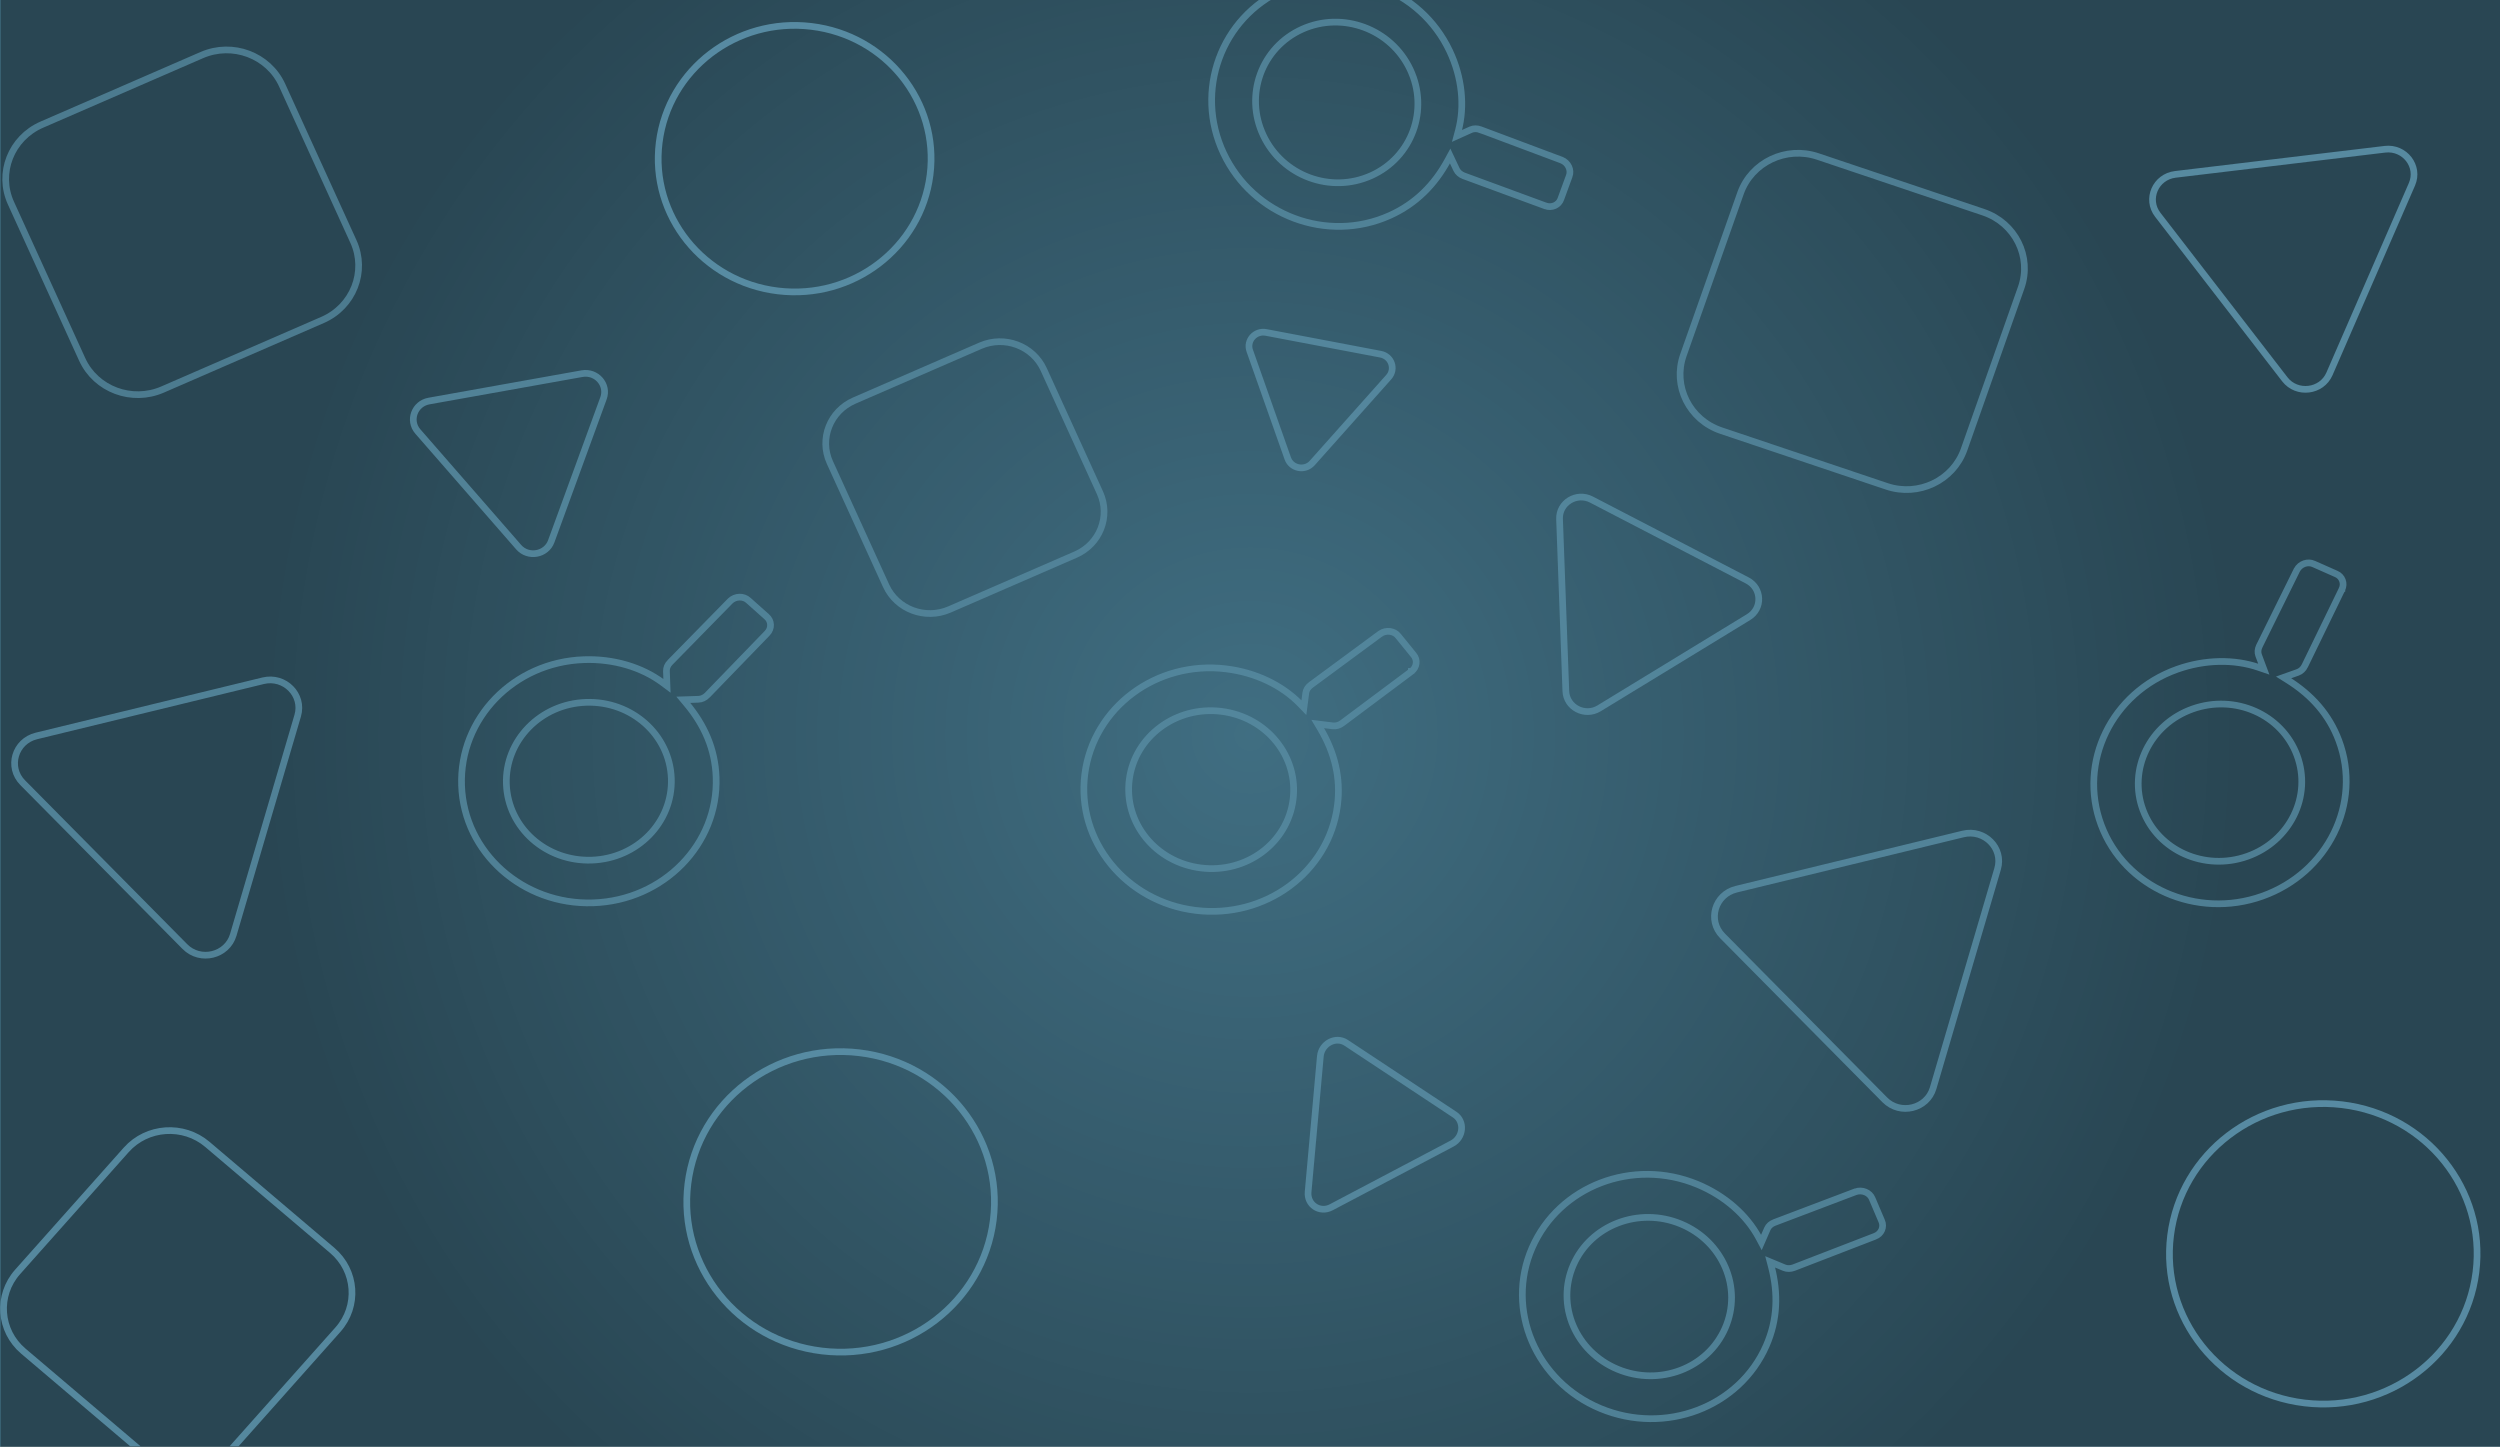 <svg width="3733" height="2160" viewBox="0 0 3733 2160" fill="none" xmlns="http://www.w3.org/2000/svg">
<g id="Homepage" clip-path="url(#clip0)">
<rect width="3733" height="2160" fill="url(#paint0_linear)"/>
<rect width="3733" height="2160" fill="#406E82"/>
<rect id="Rectangle 17" x="1" width="3732" height="2194" fill="url(#paint1_radial)" fill-opacity="0.56"/>
<g id="g76" opacity="0.77" filter="url(#filter0_dd)">
<path d="M2688.77 197.822L2936 281.014C2983.45 296.987 3008.68 347.506 2992.33 393.849L2907.15 635.33C2890.79 681.675 2839.07 706.304 2791.62 690.336L2544.37 607.134C2496.92 591.165 2471.71 540.649 2488.05 494.297L2573.24 252.819C2589.59 206.47 2641.31 181.844 2688.77 197.822Z" stroke="#588CA3" stroke-width="10"/>
</g>
<g id="g75" opacity="0.8" filter="url(#filter1_dd)">
<path d="M1008.01 1016.66L1000.3 1016.92L1005.18 1022.75C1031.8 1054.55 1047.81 1090.56 1049.31 1132.44C1052.89 1232.55 970.697 1316.55 865.759 1320.12C760.828 1323.7 672.817 1245.15 669.238 1145.04C665.656 1044.91 747.088 960.592 852.004 957.013C896.38 955.5 938.491 968.227 969.5 991.334L975.921 996.119L975.634 988.236L975.125 973.839C974.964 969.463 976.963 964.777 980.475 961.177C980.475 961.177 980.474 961.176 980.481 961.174L1070.32 869.467C1070.33 869.459 1070.33 869.452 1070.34 869.445C1077.95 861.993 1090.23 861.742 1097.4 868.429L1097.43 868.458L1097.47 868.486L1124.62 892.691L1124.65 892.719L1124.68 892.747C1132.16 899.113 1132.65 910.314 1125.52 917.625L1125.51 917.631L1125.5 917.636L1036.03 1010.11L1036.03 1010.12C1032.52 1013.71 1027.73 1015.98 1023.07 1016.14L1008.01 1016.66ZM855.054 1020.76C786.984 1023.09 733.807 1077.88 736.12 1142.76C738.457 1208.01 795.41 1258.67 863.48 1256.35C931.543 1254.03 984.743 1199.61 982.407 1134.36C980.077 1069.1 923.116 1018.44 855.054 1020.76Z" stroke="#588CA3" stroke-width="10"/>
</g>
<g id="g74" opacity="0.8" filter="url(#filter2_dd)">
<path d="M2148.59 211.802L2145.36 204.958L2141.75 211.61C2122 247.875 2094.19 276.216 2055.22 293.75C1962.07 335.666 1850.98 294.098 1807.05 200.954C1763.11 107.817 1803.27 -1.823 1896.43 -43.74C1989.59 -85.668 2100.69 -44.904 2144.62 48.22C2163.2 87.608 2167.46 130.46 2157.62 167.323L2155.58 174.957L2162.92 171.652L2176.32 165.628C2180.39 163.792 2185.58 163.782 2190.34 165.554C2190.34 165.554 2190.34 165.553 2190.35 165.558L2311.67 211.034C2311.68 211.042 2311.69 211.045 2311.7 211.047C2321.68 215.024 2326.66 225.989 2323.12 235.034L2323.1 235.07L2323.09 235.113L2310.72 268.926L2310.71 268.969L2310.7 269.005C2307.57 278.199 2297.19 282.968 2287.53 279.371L2287.52 279.368L2287.51 279.364L2165.6 234.51L2165.6 234.511C2160.84 232.737 2156.85 229.307 2154.9 225.168L2148.59 211.802ZM2085.6 75.608C2057.09 15.188 1984.8 -11.536 1924.43 15.624C1863.71 42.951 1837.89 113.833 1866.39 174.251C1894.89 234.664 1966.83 261.555 2027.55 234.229C2088.28 206.908 2114.09 136.02 2085.6 75.608Z" stroke="#588CA3" stroke-width="10"/>
</g>
<g id="g73" opacity="0.8" filter="url(#filter3_dd)">
<path d="M1955.28 1054.01L1947.62 1053.07L1951.49 1059.59C1972.55 1095.14 1982.47 1133.18 1977.09 1174.76C1964.24 1274.13 1869.36 1344.22 1765.18 1331.37C1661.01 1318.52 1586.99 1227.23 1599.85 1127.85C1612.7 1028.44 1706.89 957.928 1811.04 970.776C1855.09 976.212 1894.58 995.35 1921.41 1023L1926.96 1028.73L1927.97 1020.9L1929.82 1006.61C1930.38 1002.26 1933.12 997.951 1937.17 994.946C1937.17 994.946 1937.17 994.945 1937.18 994.944L2040.87 918.443C2040.88 918.437 2040.89 918.43 2040.9 918.424C2049.63 912.257 2061.8 913.927 2067.78 921.648L2067.8 921.681L2067.83 921.714L2090.67 949.847L2090.71 949.88L2090.73 949.912C2097.07 957.363 2095.71 968.496 2087.48 974.6L2087.47 974.605L2087.47 974.609L1984 1051.93L1984 1051.93C1979.95 1054.93 1974.86 1056.43 1970.23 1055.86L1955.28 1054.01ZM1803.61 1034.18C1736.04 1025.85 1674.58 1071.63 1666.24 1136.04C1657.87 1200.82 1705.8 1259.72 1773.37 1268.05C1840.94 1276.39 1902.36 1230.98 1910.74 1166.2C1919.12 1101.42 1871.18 1042.52 1803.61 1034.18Z" stroke="#588CA3" stroke-width="10"/>
</g>
<g id="g72" opacity="0.8" filter="url(#filter4_dd)">
<path d="M2630.28 1859.15L2623.18 1856.2L2625.08 1863.5C2635.39 1903.32 2634.29 1942.56 2617.48 1981.12C2577.32 2073.28 2466.44 2115.38 2369.83 2075.22C2273.22 2035.06 2227.55 1927.49 2267.72 1835.32C2307.89 1743.13 2418.22 1700.43 2514.82 1740.59C2555.67 1757.57 2588.3 1786.52 2606.37 1820.28L2610.11 1827.27L2613.27 1820.01L2619.05 1806.75C2620.81 1802.72 2624.65 1799.31 2629.39 1797.5C2629.39 1797.5 2629.39 1797.5 2629.4 1797.5L2750.54 1751.58C2750.56 1751.58 2750.57 1751.57 2750.57 1751.57C2760.7 1747.97 2771.94 1752.82 2775.53 1761.84L2775.55 1761.88L2775.57 1761.92L2789.67 1795.08L2789.69 1795.12L2789.7 1795.15C2793.71 1804.01 2789.3 1814.36 2779.67 1818.04L2779.66 1818.04L2779.65 1818.04L2658.5 1864.81L2658.5 1864.81C2653.76 1866.61 2648.44 1866.69 2644.15 1864.91L2630.28 1859.15ZM2489.93 1799.6C2427.26 1773.55 2355.33 1801.19 2329.3 1860.92C2303.12 1921 2332.75 1990.45 2395.42 2016.5C2458.08 2042.55 2529.87 2015.26 2556.05 1955.18C2582.24 1895.1 2552.6 1825.65 2489.93 1799.6Z" stroke="#588CA3" stroke-width="10"/>
</g>
<g id="g71" opacity="0.96" filter="url(#filter5_dd)">
<path d="M3451.36 520.542L3574.53 237.418C3586.19 210.611 3563.75 181.556 3534.13 185.106L3221.27 222.597C3191.63 226.148 3177.03 259.67 3194.99 282.928L3384.68 528.561C3402.65 551.819 3439.69 547.362 3451.36 520.542Z" stroke="#588CA3" stroke-width="10"/>
</g>
<g id="g70" opacity="0.84" filter="url(#filter6_dd)">
<path d="M2866.58 1596.76L2962.8 1269.47C2971.91 1238.48 2943.24 1209.52 2911.19 1217.32L2572.64 1299.73C2540.57 1307.54 2529.16 1346.29 2552.1 1369.48L2794.44 1614.35C2817.38 1637.54 2857.47 1627.76 2866.58 1596.76Z" stroke="#588CA3" stroke-width="10"/>
</g>
<g id="g69" opacity="0.84" filter="url(#filter7_dd)">
<path d="M328.312 1367.93L424.529 1040.65C433.638 1009.66 404.975 980.696 372.919 988.499L34.371 1070.91C2.3 1078.72 -9.113 1117.47 13.832 1140.65L256.166 1385.53C279.111 1408.71 319.197 1398.94 328.312 1367.93Z" stroke="#588CA3" stroke-width="10"/>
</g>
<g id="g68" opacity="0.84" filter="url(#filter8_dd)">
<path d="M2372.62 1036.56L2595.9 900.295C2617.04 887.392 2615.93 856.99 2593.9 845.556L2361.22 724.798C2339.17 713.358 2312.72 729.484 2313.61 753.82L2323.01 1010.85C2323.9 1035.19 2351.46 1049.47 2372.62 1036.56Z" stroke="#588CA3" stroke-width="10"/>
</g>
<g id="g67" opacity="0.84" filter="url(#filter9_dd)">
<path d="M809.826 789.592L887.814 576.06C895.198 555.841 877.396 535.421 855.761 539.293L627.263 580.183C605.617 584.057 596.37 609.34 610.62 625.686L761.13 798.327C775.381 814.674 802.437 809.82 809.826 789.592Z" stroke="#588CA3" stroke-width="10"/>
</g>
<g id="g66" opacity="0.75" filter="url(#filter10_dd)">
<path d="M394.384 89.537L500.755 322.864C521.164 367.649 500.55 420.129 454.696 440.063L215.789 543.958C169.933 563.892 116.211 543.754 95.796 498.971L-10.575 265.629C-30.989 220.845 -10.367 168.377 35.485 148.429L274.4 44.546C320.249 24.599 373.968 44.738 394.384 89.537Z" stroke="#588CA3" stroke-width="10"/>
</g>
<g id="g65" opacity="0.75" filter="url(#filter11_dd)">
<path d="M1537.3 522.022L1621.18 706.012C1637.27 741.327 1621.02 782.71 1584.86 798.429L1396.47 880.355C1360.31 896.074 1317.95 880.195 1301.85 844.881L1217.97 660.879C1201.87 625.564 1218.13 584.191 1254.29 568.461L1442.69 486.544C1478.84 470.815 1521.2 486.696 1537.3 522.022Z" stroke="#588CA3" stroke-width="10"/>
</g>
<g id="g64" opacity="0.8" filter="url(#filter12_dd)">
<path d="M3397.06 980.949L3389.86 983.509L3396.3 987.553C3431.43 1009.61 3457.87 1038.82 3472.44 1077.93C3507.27 1171.4 3456.04 1275.37 3358.05 1310.2C3260.08 1345.03 3152.27 1297.22 3117.43 1203.74C3082.59 1110.24 3133.01 1006.2 3230.97 971.376C3272.41 956.647 3316.18 956.046 3352.73 968.575L3360.3 971.171L3357.55 963.811L3352.54 950.366C3351.02 946.282 3351.43 941.256 3353.62 936.805C3353.62 936.805 3353.62 936.803 3353.62 936.799L3409.65 823.261C3409.66 823.249 3409.67 823.24 3409.67 823.232C3414.52 813.912 3426.04 809.995 3434.91 814.161L3434.95 814.18L3434.99 814.196L3468.24 828.919L3468.28 828.935L3468.32 828.953C3477.38 832.725 3481.36 843.157 3476.92 852.199L3476.92 852.206L3476.91 852.213L3421.46 966.374L3421.46 966.376C3419.28 970.824 3415.47 974.402 3411.12 975.95L3397.06 980.949ZM3253.88 1030.67C3190.32 1053.27 3157.32 1120.95 3179.89 1181.54C3202.6 1242.47 3272.3 1273.24 3335.86 1250.65C3399.42 1228.06 3432.57 1160.72 3409.86 1099.79C3387.15 1038.85 3317.44 1008.08 3253.88 1030.67Z" stroke="#588CA3" stroke-width="10"/>
</g>
<g id="g63" opacity="0.98" filter="url(#filter13_dd)">
<path d="M1249.79 1525.22C1375.7 1540.32 1465.23 1652.24 1449.77 1775.21C1434.31 1898.18 1319.71 1985.63 1193.81 1970.54C1067.9 1955.44 978.367 1843.51 993.828 1720.54C1009.29 1597.57 1123.88 1510.12 1249.79 1525.22Z" stroke="#588CA3" stroke-width="10"/>
</g>
<g id="g62" opacity="0.98" filter="url(#filter14_dd)">
<path d="M1181.76 -2.07C1293.45 11.325 1372.87 110.602 1359.15 219.683C1345.44 328.764 1243.78 406.334 1132.1 392.951C1020.42 379.556 940.995 280.266 954.71 171.184C968.425 62.103 1070.07 -15.464 1181.76 -2.07Z" stroke="#588CA3" stroke-width="10"/>
</g>
<g id="g61" opacity="0.98" filter="url(#filter15_dd)">
<path d="M3463.7 1602.81C3589.61 1617.91 3679.14 1729.83 3663.68 1852.8C3648.22 1975.77 3533.62 2063.22 3407.72 2048.13C3281.81 2033.03 3192.28 1921.1 3207.74 1798.13C3223.2 1675.16 3337.79 1587.71 3463.7 1602.81Z" stroke="#588CA3" stroke-width="10"/>
</g>
<g id="g60" opacity="0.94" filter="url(#filter16_dd)">
<path d="M192.631 2135.69L6.15 1977.37C-29.638 1946.97 -33.44 1893.99 -2.322 1859.04L159.792 1676.9C190.911 1641.94 245.149 1638.24 280.94 1668.63L467.428 1826.97C503.218 1857.36 507.009 1910.33 475.899 1945.3L313.773 2127.43C282.665 2162.39 228.429 2166.09 192.631 2135.69Z" stroke="#588CA3" stroke-width="10"/>
</g>
<g id="g59" opacity="0.87" filter="url(#filter17_dd)">
<path d="M1971.59 1779.92L2152.03 1684.78C2169.11 1675.77 2171.27 1651.82 2155.92 1641.65L1993.75 1534.31C1978.39 1524.14 1957.02 1535.4 1955.29 1554.57L1937.01 1757.06C1935.28 1776.23 1954.49 1788.94 1971.59 1779.92Z" stroke="#588CA3" stroke-width="10"/>
</g>
<g id="g58" opacity="0.87" filter="url(#filter18_dd)">
<path d="M1943.1 668.68L2057.38 540.38C2068.2 528.232 2061.48 509.214 2045.29 506.138L1874.25 473.651C1858.04 470.573 1844.51 485.761 1849.88 500.985L1906.65 661.771C1912.02 676.995 1932.28 680.834 1943.1 668.68Z" stroke="#588CA3" stroke-width="10"/>
</g>
</g>
<defs>
<filter id="filter0_dd" x="2467.79" y="187.978" width="585.785" height="563.438" filterUnits="userSpaceOnUse" color-interpolation-filters="sRGB">
<feFlood flood-opacity="0" result="BackgroundImageFix"/>
<feColorMatrix in="SourceAlpha" type="matrix" values="0 0 0 0 0 0 0 0 0 0 0 0 0 0 0 0 0 0 127 0"/>
<feOffset dy="10.248"/>
<feGaussianBlur stdDeviation="5.124"/>
<feColorMatrix type="matrix" values="0 0 0 0 0.243 0 0 0 0 0.42 0 0 0 0 0.494 0 0 0 1 0"/>
<feBlend mode="normal" in2="BackgroundImageFix" result="effect1_dropShadow"/>
<feColorMatrix in="SourceAlpha" type="matrix" values="0 0 0 0 0 0 0 0 0 0 0 0 0 0 0 0 0 0 127 0"/>
<feOffset dx="25.62" dy="25.62"/>
<feGaussianBlur stdDeviation="12.81"/>
<feColorMatrix type="matrix" values="0 0 0 0 0.161 0 0 0 0 0.275 0 0 0 0 0.325 0 0 0 1 0"/>
<feBlend mode="normal" in2="effect1_dropShadow" result="effect2_dropShadow"/>
<feBlend mode="normal" in="SourceGraphic" in2="effect2_dropShadow" result="shape"/>
</filter>
<filter id="filter1_dd" x="656.114" y="858.633" width="519.483" height="506.6" filterUnits="userSpaceOnUse" color-interpolation-filters="sRGB">
<feFlood flood-opacity="0" result="BackgroundImageFix"/>
<feColorMatrix in="SourceAlpha" type="matrix" values="0 0 0 0 0 0 0 0 0 0 0 0 0 0 0 0 0 0 127 0"/>
<feOffset dy="8"/>
<feGaussianBlur stdDeviation="4"/>
<feColorMatrix type="matrix" values="0 0 0 0 0.243 0 0 0 0 0.42 0 0 0 0 0.494 0 0 0 1 0"/>
<feBlend mode="normal" in2="BackgroundImageFix" result="effect1_dropShadow"/>
<feColorMatrix in="SourceAlpha" type="matrix" values="0 0 0 0 0 0 0 0 0 0 0 0 0 0 0 0 0 0 127 0"/>
<feOffset dx="20" dy="20"/>
<feGaussianBlur stdDeviation="10"/>
<feColorMatrix type="matrix" values="0 0 0 0 0.161 0 0 0 0 0.275 0 0 0 0 0.325 0 0 0 1 0"/>
<feBlend mode="normal" in2="effect1_dropShadow" result="effect2_dropShadow"/>
<feBlend mode="normal" in="SourceGraphic" in2="effect2_dropShadow" result="shape"/>
</filter>
<filter id="filter2_dd" x="1776.18" y="-65.167" width="593.132" height="420.199" filterUnits="userSpaceOnUse" color-interpolation-filters="sRGB">
<feFlood flood-opacity="0" result="BackgroundImageFix"/>
<feColorMatrix in="SourceAlpha" type="matrix" values="0 0 0 0 0 0 0 0 0 0 0 0 0 0 0 0 0 0 127 0"/>
<feOffset dy="8"/>
<feGaussianBlur stdDeviation="4"/>
<feColorMatrix type="matrix" values="0 0 0 0 0.243 0 0 0 0 0.42 0 0 0 0 0.494 0 0 0 1 0"/>
<feBlend mode="normal" in2="BackgroundImageFix" result="effect1_dropShadow"/>
<feColorMatrix in="SourceAlpha" type="matrix" values="0 0 0 0 0 0 0 0 0 0 0 0 0 0 0 0 0 0 127 0"/>
<feOffset dx="20" dy="20"/>
<feGaussianBlur stdDeviation="10"/>
<feColorMatrix type="matrix" values="0 0 0 0 0.161 0 0 0 0 0.275 0 0 0 0 0.325 0 0 0 1 0"/>
<feBlend mode="normal" in2="effect1_dropShadow" result="effect2_dropShadow"/>
<feBlend mode="normal" in="SourceGraphic" in2="effect2_dropShadow" result="shape"/>
</filter>
<filter id="filter3_dd" x="1585.39" y="909.672" width="554.315" height="468.212" filterUnits="userSpaceOnUse" color-interpolation-filters="sRGB">
<feFlood flood-opacity="0" result="BackgroundImageFix"/>
<feColorMatrix in="SourceAlpha" type="matrix" values="0 0 0 0 0 0 0 0 0 0 0 0 0 0 0 0 0 0 127 0"/>
<feOffset dy="8"/>
<feGaussianBlur stdDeviation="4"/>
<feColorMatrix type="matrix" values="0 0 0 0 0.243 0 0 0 0 0.42 0 0 0 0 0.494 0 0 0 1 0"/>
<feBlend mode="normal" in2="BackgroundImageFix" result="effect1_dropShadow"/>
<feColorMatrix in="SourceAlpha" type="matrix" values="0 0 0 0 0 0 0 0 0 0 0 0 0 0 0 0 0 0 127 0"/>
<feOffset dx="20" dy="20"/>
<feGaussianBlur stdDeviation="10"/>
<feColorMatrix type="matrix" values="0 0 0 0 0.161 0 0 0 0 0.275 0 0 0 0 0.325 0 0 0 1 0"/>
<feBlend mode="normal" in2="effect1_dropShadow" result="effect2_dropShadow"/>
<feBlend mode="normal" in="SourceGraphic" in2="effect2_dropShadow" result="shape"/>
</filter>
<filter id="filter4_dd" x="2240.12" y="1720.49" width="596.078" height="414.919" filterUnits="userSpaceOnUse" color-interpolation-filters="sRGB">
<feFlood flood-opacity="0" result="BackgroundImageFix"/>
<feColorMatrix in="SourceAlpha" type="matrix" values="0 0 0 0 0 0 0 0 0 0 0 0 0 0 0 0 0 0 127 0"/>
<feOffset dy="8"/>
<feGaussianBlur stdDeviation="4"/>
<feColorMatrix type="matrix" values="0 0 0 0 0.243 0 0 0 0 0.42 0 0 0 0 0.494 0 0 0 1 0"/>
<feBlend mode="normal" in2="BackgroundImageFix" result="effect1_dropShadow"/>
<feColorMatrix in="SourceAlpha" type="matrix" values="0 0 0 0 0 0 0 0 0 0 0 0 0 0 0 0 0 0 127 0"/>
<feOffset dx="20" dy="20"/>
<feGaussianBlur stdDeviation="10"/>
<feColorMatrix type="matrix" values="0 0 0 0 0.161 0 0 0 0 0.275 0 0 0 0 0.325 0 0 0 1 0"/>
<feBlend mode="normal" in2="effect1_dropShadow" result="effect2_dropShadow"/>
<feBlend mode="normal" in="SourceGraphic" in2="effect2_dropShadow" result="shape"/>
</filter>
<filter id="filter5_dd" x="3171.32" y="179.823" width="465.342" height="422.745" filterUnits="userSpaceOnUse" color-interpolation-filters="sRGB">
<feFlood flood-opacity="0" result="BackgroundImageFix"/>
<feColorMatrix in="SourceAlpha" type="matrix" values="0 0 0 0 0 0 0 0 0 0 0 0 0 0 0 0 0 0 127 0"/>
<feOffset dy="10.792"/>
<feGaussianBlur stdDeviation="5.396"/>
<feColorMatrix type="matrix" values="0 0 0 0 0.243 0 0 0 0 0.42 0 0 0 0 0.494 0 0 0 1 0"/>
<feBlend mode="normal" in2="BackgroundImageFix" result="effect1_dropShadow"/>
<feColorMatrix in="SourceAlpha" type="matrix" values="0 0 0 0 0 0 0 0 0 0 0 0 0 0 0 0 0 0 127 0"/>
<feOffset dx="26.979" dy="26.979"/>
<feGaussianBlur stdDeviation="13.49"/>
<feColorMatrix type="matrix" values="0 0 0 0 0.161 0 0 0 0 0.275 0 0 0 0 0.325 0 0 0 1 0"/>
<feBlend mode="normal" in2="effect1_dropShadow" result="effect2_dropShadow"/>
<feBlend mode="normal" in="SourceGraphic" in2="effect2_dropShadow" result="shape"/>
</filter>
<filter id="filter6_dd" x="2527" y="1211.06" width="482.552" height="461.067" filterUnits="userSpaceOnUse" color-interpolation-filters="sRGB">
<feFlood flood-opacity="0" result="BackgroundImageFix"/>
<feColorMatrix in="SourceAlpha" type="matrix" values="0 0 0 0 0 0 0 0 0 0 0 0 0 0 0 0 0 0 127 0"/>
<feOffset dy="8"/>
<feGaussianBlur stdDeviation="4"/>
<feColorMatrix type="matrix" values="0 0 0 0 0.243 0 0 0 0 0.42 0 0 0 0 0.494 0 0 0 1 0"/>
<feBlend mode="normal" in2="BackgroundImageFix" result="effect1_dropShadow"/>
<feColorMatrix in="SourceAlpha" type="matrix" values="0 0 0 0 0 0 0 0 0 0 0 0 0 0 0 0 0 0 127 0"/>
<feOffset dx="20" dy="20"/>
<feGaussianBlur stdDeviation="10"/>
<feColorMatrix type="matrix" values="0 0 0 0 0.161 0 0 0 0 0.275 0 0 0 0 0.325 0 0 0 1 0"/>
<feBlend mode="normal" in2="effect1_dropShadow" result="effect2_dropShadow"/>
<feBlend mode="normal" in="SourceGraphic" in2="effect2_dropShadow" result="shape"/>
</filter>
<filter id="filter7_dd" x="-11.272" y="982.238" width="482.552" height="461.067" filterUnits="userSpaceOnUse" color-interpolation-filters="sRGB">
<feFlood flood-opacity="0" result="BackgroundImageFix"/>
<feColorMatrix in="SourceAlpha" type="matrix" values="0 0 0 0 0 0 0 0 0 0 0 0 0 0 0 0 0 0 127 0"/>
<feOffset dy="8"/>
<feGaussianBlur stdDeviation="4"/>
<feColorMatrix type="matrix" values="0 0 0 0 0.243 0 0 0 0 0.42 0 0 0 0 0.494 0 0 0 1 0"/>
<feBlend mode="normal" in2="BackgroundImageFix" result="effect1_dropShadow"/>
<feColorMatrix in="SourceAlpha" type="matrix" values="0 0 0 0 0 0 0 0 0 0 0 0 0 0 0 0 0 0 127 0"/>
<feOffset dx="20" dy="20"/>
<feGaussianBlur stdDeviation="10"/>
<feColorMatrix type="matrix" values="0 0 0 0 0.161 0 0 0 0 0.275 0 0 0 0 0.325 0 0 0 1 0"/>
<feBlend mode="normal" in2="effect1_dropShadow" result="effect2_dropShadow"/>
<feBlend mode="normal" in="SourceGraphic" in2="effect2_dropShadow" result="shape"/>
</filter>
<filter id="filter8_dd" x="2302.52" y="716.073" width="343.824" height="360.531" filterUnits="userSpaceOnUse" color-interpolation-filters="sRGB">
<feFlood flood-opacity="0" result="BackgroundImageFix"/>
<feColorMatrix in="SourceAlpha" type="matrix" values="0 0 0 0 0 0 0 0 0 0 0 0 0 0 0 0 0 0 127 0"/>
<feOffset dy="6.042"/>
<feGaussianBlur stdDeviation="3.021"/>
<feColorMatrix type="matrix" values="0 0 0 0 0.243 0 0 0 0 0.42 0 0 0 0 0.494 0 0 0 1 0"/>
<feBlend mode="normal" in2="BackgroundImageFix" result="effect1_dropShadow"/>
<feColorMatrix in="SourceAlpha" type="matrix" values="0 0 0 0 0 0 0 0 0 0 0 0 0 0 0 0 0 0 127 0"/>
<feOffset dx="15.104" dy="15.104"/>
<feGaussianBlur stdDeviation="7.552"/>
<feColorMatrix type="matrix" values="0 0 0 0 0.161 0 0 0 0 0.275 0 0 0 0 0.325 0 0 0 1 0"/>
<feBlend mode="normal" in2="effect1_dropShadow" result="effect2_dropShadow"/>
<feBlend mode="normal" in="SourceGraphic" in2="effect2_dropShadow" result="shape"/>
</filter>
<filter id="filter9_dd" x="593.425" y="533.836" width="327.754" height="305.925" filterUnits="userSpaceOnUse" color-interpolation-filters="sRGB">
<feFlood flood-opacity="0" result="BackgroundImageFix"/>
<feColorMatrix in="SourceAlpha" type="matrix" values="0 0 0 0 0 0 0 0 0 0 0 0 0 0 0 0 0 0 127 0"/>
<feOffset dy="5.327"/>
<feGaussianBlur stdDeviation="2.663"/>
<feColorMatrix type="matrix" values="0 0 0 0 0.243 0 0 0 0 0.42 0 0 0 0 0.494 0 0 0 1 0"/>
<feBlend mode="normal" in2="BackgroundImageFix" result="effect1_dropShadow"/>
<feColorMatrix in="SourceAlpha" type="matrix" values="0 0 0 0 0 0 0 0 0 0 0 0 0 0 0 0 0 0 127 0"/>
<feOffset dx="13.316" dy="13.316"/>
<feGaussianBlur stdDeviation="6.658"/>
<feColorMatrix type="matrix" values="0 0 0 0 0.161 0 0 0 0 0.275 0 0 0 0 0.325 0 0 0 1 0"/>
<feBlend mode="normal" in2="effect1_dropShadow" result="effect2_dropShadow"/>
<feBlend mode="normal" in="SourceGraphic" in2="effect2_dropShadow" result="shape"/>
</filter>
<filter id="filter10_dd" x="-34.26" y="31.877" width="601.784" height="578.599" filterUnits="userSpaceOnUse" color-interpolation-filters="sRGB">
<feFlood flood-opacity="0" result="BackgroundImageFix"/>
<feColorMatrix in="SourceAlpha" type="matrix" values="0 0 0 0 0 0 0 0 0 0 0 0 0 0 0 0 0 0 127 0"/>
<feOffset dy="10.771"/>
<feGaussianBlur stdDeviation="5.386"/>
<feColorMatrix type="matrix" values="0 0 0 0 0.243 0 0 0 0 0.42 0 0 0 0 0.494 0 0 0 1 0"/>
<feBlend mode="normal" in2="BackgroundImageFix" result="effect1_dropShadow"/>
<feColorMatrix in="SourceAlpha" type="matrix" values="0 0 0 0 0 0 0 0 0 0 0 0 0 0 0 0 0 0 127 0"/>
<feOffset dx="26.929" dy="26.929"/>
<feGaussianBlur stdDeviation="13.464"/>
<feColorMatrix type="matrix" values="0 0 0 0 0.161 0 0 0 0 0.275 0 0 0 0 0.325 0 0 0 1 0"/>
<feBlend mode="normal" in2="effect1_dropShadow" result="effect2_dropShadow"/>
<feBlend mode="normal" in="SourceGraphic" in2="effect2_dropShadow" result="shape"/>
</filter>
<filter id="filter11_dd" x="1198.23" y="475.504" width="476.666" height="458.355" filterUnits="userSpaceOnUse" color-interpolation-filters="sRGB">
<feFlood flood-opacity="0" result="BackgroundImageFix"/>
<feColorMatrix in="SourceAlpha" type="matrix" values="0 0 0 0 0 0 0 0 0 0 0 0 0 0 0 0 0 0 127 0"/>
<feOffset dy="8.494"/>
<feGaussianBlur stdDeviation="4.247"/>
<feColorMatrix type="matrix" values="0 0 0 0 0.243 0 0 0 0 0.42 0 0 0 0 0.494 0 0 0 1 0"/>
<feBlend mode="normal" in2="BackgroundImageFix" result="effect1_dropShadow"/>
<feColorMatrix in="SourceAlpha" type="matrix" values="0 0 0 0 0 0 0 0 0 0 0 0 0 0 0 0 0 0 127 0"/>
<feOffset dx="21.235" dy="21.235"/>
<feGaussianBlur stdDeviation="10.617"/>
<feColorMatrix type="matrix" values="0 0 0 0 0.161 0 0 0 0 0.275 0 0 0 0 0.325 0 0 0 1 0"/>
<feBlend mode="normal" in2="effect1_dropShadow" result="effect2_dropShadow"/>
<feBlend mode="normal" in="SourceGraphic" in2="effect2_dropShadow" result="shape"/>
</filter>
<filter id="filter12_dd" x="3093.36" y="807.538" width="435.054" height="558.997" filterUnits="userSpaceOnUse" color-interpolation-filters="sRGB">
<feFlood flood-opacity="0" result="BackgroundImageFix"/>
<feColorMatrix in="SourceAlpha" type="matrix" values="0 0 0 0 0 0 0 0 0 0 0 0 0 0 0 0 0 0 127 0"/>
<feOffset dy="8"/>
<feGaussianBlur stdDeviation="4"/>
<feColorMatrix type="matrix" values="0 0 0 0 0.243 0 0 0 0 0.42 0 0 0 0 0.494 0 0 0 1 0"/>
<feBlend mode="normal" in2="BackgroundImageFix" result="effect1_dropShadow"/>
<feColorMatrix in="SourceAlpha" type="matrix" values="0 0 0 0 0 0 0 0 0 0 0 0 0 0 0 0 0 0 127 0"/>
<feOffset dx="20" dy="20"/>
<feGaussianBlur stdDeviation="10"/>
<feColorMatrix type="matrix" values="0 0 0 0 0.161 0 0 0 0 0.275 0 0 0 0 0.325 0 0 0 1 0"/>
<feBlend mode="normal" in2="effect1_dropShadow" result="effect2_dropShadow"/>
<feBlend mode="normal" in="SourceGraphic" in2="effect2_dropShadow" result="shape"/>
</filter>
<filter id="filter13_dd" x="973.707" y="1518.55" width="549.613" height="525.443" filterUnits="userSpaceOnUse" color-interpolation-filters="sRGB">
<feFlood flood-opacity="0" result="BackgroundImageFix"/>
<feColorMatrix in="SourceAlpha" type="matrix" values="0 0 0 0 0 0 0 0 0 0 0 0 0 0 0 0 0 0 127 0"/>
<feOffset dy="13.358"/>
<feGaussianBlur stdDeviation="6.679"/>
<feColorMatrix type="matrix" values="0 0 0 0 0.243 0 0 0 0 0.42 0 0 0 0 0.494 0 0 0 1 0"/>
<feBlend mode="normal" in2="BackgroundImageFix" result="effect1_dropShadow"/>
<feColorMatrix in="SourceAlpha" type="matrix" values="0 0 0 0 0 0 0 0 0 0 0 0 0 0 0 0 0 0 127 0"/>
<feOffset dx="33.395" dy="33.395"/>
<feGaussianBlur stdDeviation="16.697"/>
<feColorMatrix type="matrix" values="0 0 0 0 0.161 0 0 0 0 0.275 0 0 0 0 0.325 0 0 0 1 0"/>
<feBlend mode="normal" in2="effect1_dropShadow" result="effect2_dropShadow"/>
<feBlend mode="normal" in="SourceGraphic" in2="effect2_dropShadow" result="shape"/>
</filter>
<filter id="filter14_dd" x="936.294" y="-8.548" width="488.671" height="467.22" filterUnits="userSpaceOnUse" color-interpolation-filters="sRGB">
<feFlood flood-opacity="0" result="BackgroundImageFix"/>
<feColorMatrix in="SourceAlpha" type="matrix" values="0 0 0 0 0 0 0 0 0 0 0 0 0 0 0 0 0 0 127 0"/>
<feOffset dy="11.849"/>
<feGaussianBlur stdDeviation="5.925"/>
<feColorMatrix type="matrix" values="0 0 0 0 0.243 0 0 0 0 0.42 0 0 0 0 0.494 0 0 0 1 0"/>
<feBlend mode="normal" in2="BackgroundImageFix" result="effect1_dropShadow"/>
<feColorMatrix in="SourceAlpha" type="matrix" values="0 0 0 0 0 0 0 0 0 0 0 0 0 0 0 0 0 0 127 0"/>
<feOffset dx="29.623" dy="29.623"/>
<feGaussianBlur stdDeviation="14.811"/>
<feColorMatrix type="matrix" values="0 0 0 0 0.161 0 0 0 0 0.275 0 0 0 0 0.325 0 0 0 1 0"/>
<feBlend mode="normal" in2="effect1_dropShadow" result="effect2_dropShadow"/>
<feBlend mode="normal" in="SourceGraphic" in2="effect2_dropShadow" result="shape"/>
</filter>
<filter id="filter15_dd" x="3187.62" y="1596.14" width="549.613" height="525.443" filterUnits="userSpaceOnUse" color-interpolation-filters="sRGB">
<feFlood flood-opacity="0" result="BackgroundImageFix"/>
<feColorMatrix in="SourceAlpha" type="matrix" values="0 0 0 0 0 0 0 0 0 0 0 0 0 0 0 0 0 0 127 0"/>
<feOffset dy="13.358"/>
<feGaussianBlur stdDeviation="6.679"/>
<feColorMatrix type="matrix" values="0 0 0 0 0.243 0 0 0 0 0.42 0 0 0 0 0.494 0 0 0 1 0"/>
<feBlend mode="normal" in2="BackgroundImageFix" result="effect1_dropShadow"/>
<feColorMatrix in="SourceAlpha" type="matrix" values="0 0 0 0 0 0 0 0 0 0 0 0 0 0 0 0 0 0 127 0"/>
<feOffset dx="33.395" dy="33.395"/>
<feGaussianBlur stdDeviation="16.697"/>
<feColorMatrix type="matrix" values="0 0 0 0 0.161 0 0 0 0 0.275 0 0 0 0 0.325 0 0 0 1 0"/>
<feBlend mode="normal" in2="effect1_dropShadow" result="effect2_dropShadow"/>
<feBlend mode="normal" in="SourceGraphic" in2="effect2_dropShadow" result="shape"/>
</filter>
<filter id="filter16_dd" x="-39.909" y="1643.11" width="599.251" height="575.428" filterUnits="userSpaceOnUse" color-interpolation-filters="sRGB">
<feFlood flood-opacity="0" result="BackgroundImageFix"/>
<feColorMatrix in="SourceAlpha" type="matrix" values="0 0 0 0 0 0 0 0 0 0 0 0 0 0 0 0 0 0 127 0"/>
<feOffset dy="11.464"/>
<feGaussianBlur stdDeviation="5.732"/>
<feColorMatrix type="matrix" values="0 0 0 0 0.243 0 0 0 0 0.42 0 0 0 0 0.494 0 0 0 1 0"/>
<feBlend mode="normal" in2="BackgroundImageFix" result="effect1_dropShadow"/>
<feColorMatrix in="SourceAlpha" type="matrix" values="0 0 0 0 0 0 0 0 0 0 0 0 0 0 0 0 0 0 127 0"/>
<feOffset dx="28.661" dy="28.661"/>
<feGaussianBlur stdDeviation="14.331"/>
<feColorMatrix type="matrix" values="0 0 0 0 0.161 0 0 0 0 0.275 0 0 0 0 0.325 0 0 0 1 0"/>
<feBlend mode="normal" in2="effect1_dropShadow" result="effect2_dropShadow"/>
<feBlend mode="normal" in="SourceGraphic" in2="effect2_dropShadow" result="shape"/>
</filter>
<filter id="filter17_dd" x="1925.37" y="1525.47" width="278.437" height="294.903" filterUnits="userSpaceOnUse" color-interpolation-filters="sRGB">
<feFlood flood-opacity="0" result="BackgroundImageFix"/>
<feColorMatrix in="SourceAlpha" type="matrix" values="0 0 0 0 0 0 0 0 0 0 0 0 0 0 0 0 0 0 127 0"/>
<feOffset dy="6.502"/>
<feGaussianBlur stdDeviation="3.251"/>
<feColorMatrix type="matrix" values="0 0 0 0 0.243 0 0 0 0 0.42 0 0 0 0 0.494 0 0 0 1 0"/>
<feBlend mode="normal" in2="BackgroundImageFix" result="effect1_dropShadow"/>
<feColorMatrix in="SourceAlpha" type="matrix" values="0 0 0 0 0 0 0 0 0 0 0 0 0 0 0 0 0 0 127 0"/>
<feOffset dx="16.256" dy="16.256"/>
<feGaussianBlur stdDeviation="8.128"/>
<feColorMatrix type="matrix" values="0 0 0 0 0.161 0 0 0 0 0.275 0 0 0 0 0.325 0 0 0 1 0"/>
<feBlend mode="normal" in2="effect1_dropShadow" result="effect2_dropShadow"/>
<feBlend mode="normal" in="SourceGraphic" in2="effect2_dropShadow" result="shape"/>
</filter>
<filter id="filter18_dd" x="1837.16" y="468.253" width="263.021" height="245.14" filterUnits="userSpaceOnUse" color-interpolation-filters="sRGB">
<feFlood flood-opacity="0" result="BackgroundImageFix"/>
<feColorMatrix in="SourceAlpha" type="matrix" values="0 0 0 0 0 0 0 0 0 0 0 0 0 0 0 0 0 0 127 0"/>
<feOffset dy="6.502"/>
<feGaussianBlur stdDeviation="3.251"/>
<feColorMatrix type="matrix" values="0 0 0 0 0.243 0 0 0 0 0.42 0 0 0 0 0.494 0 0 0 1 0"/>
<feBlend mode="normal" in2="BackgroundImageFix" result="effect1_dropShadow"/>
<feColorMatrix in="SourceAlpha" type="matrix" values="0 0 0 0 0 0 0 0 0 0 0 0 0 0 0 0 0 0 127 0"/>
<feOffset dx="16.256" dy="16.256"/>
<feGaussianBlur stdDeviation="8.128"/>
<feColorMatrix type="matrix" values="0 0 0 0 0.161 0 0 0 0 0.275 0 0 0 0 0.325 0 0 0 1 0"/>
<feBlend mode="normal" in2="effect1_dropShadow" result="effect2_dropShadow"/>
<feBlend mode="normal" in="SourceGraphic" in2="effect2_dropShadow" result="shape"/>
</filter>
<linearGradient id="paint0_linear" x1="81.659" y1="140" x2="3692.62" y2="2019.07" gradientUnits="userSpaceOnUse">
<stop stop-color="#0F2027"/>
<stop offset="0.568" stop-color="#203A43"/>
<stop offset="1" stop-color="#2C5364"/>
</linearGradient>
<radialGradient id="paint1_radial" cx="0" cy="0" r="1" gradientUnits="userSpaceOnUse" gradientTransform="translate(1867 1097) rotate(-180) scale(1478.5)">
<stop stop-opacity="0"/>
<stop offset="1" stop-opacity="0.65"/>
</radialGradient>
<clipPath id="clip0">
<rect width="3733" height="2160" fill="white"/>
</clipPath>
</defs>
</svg>
